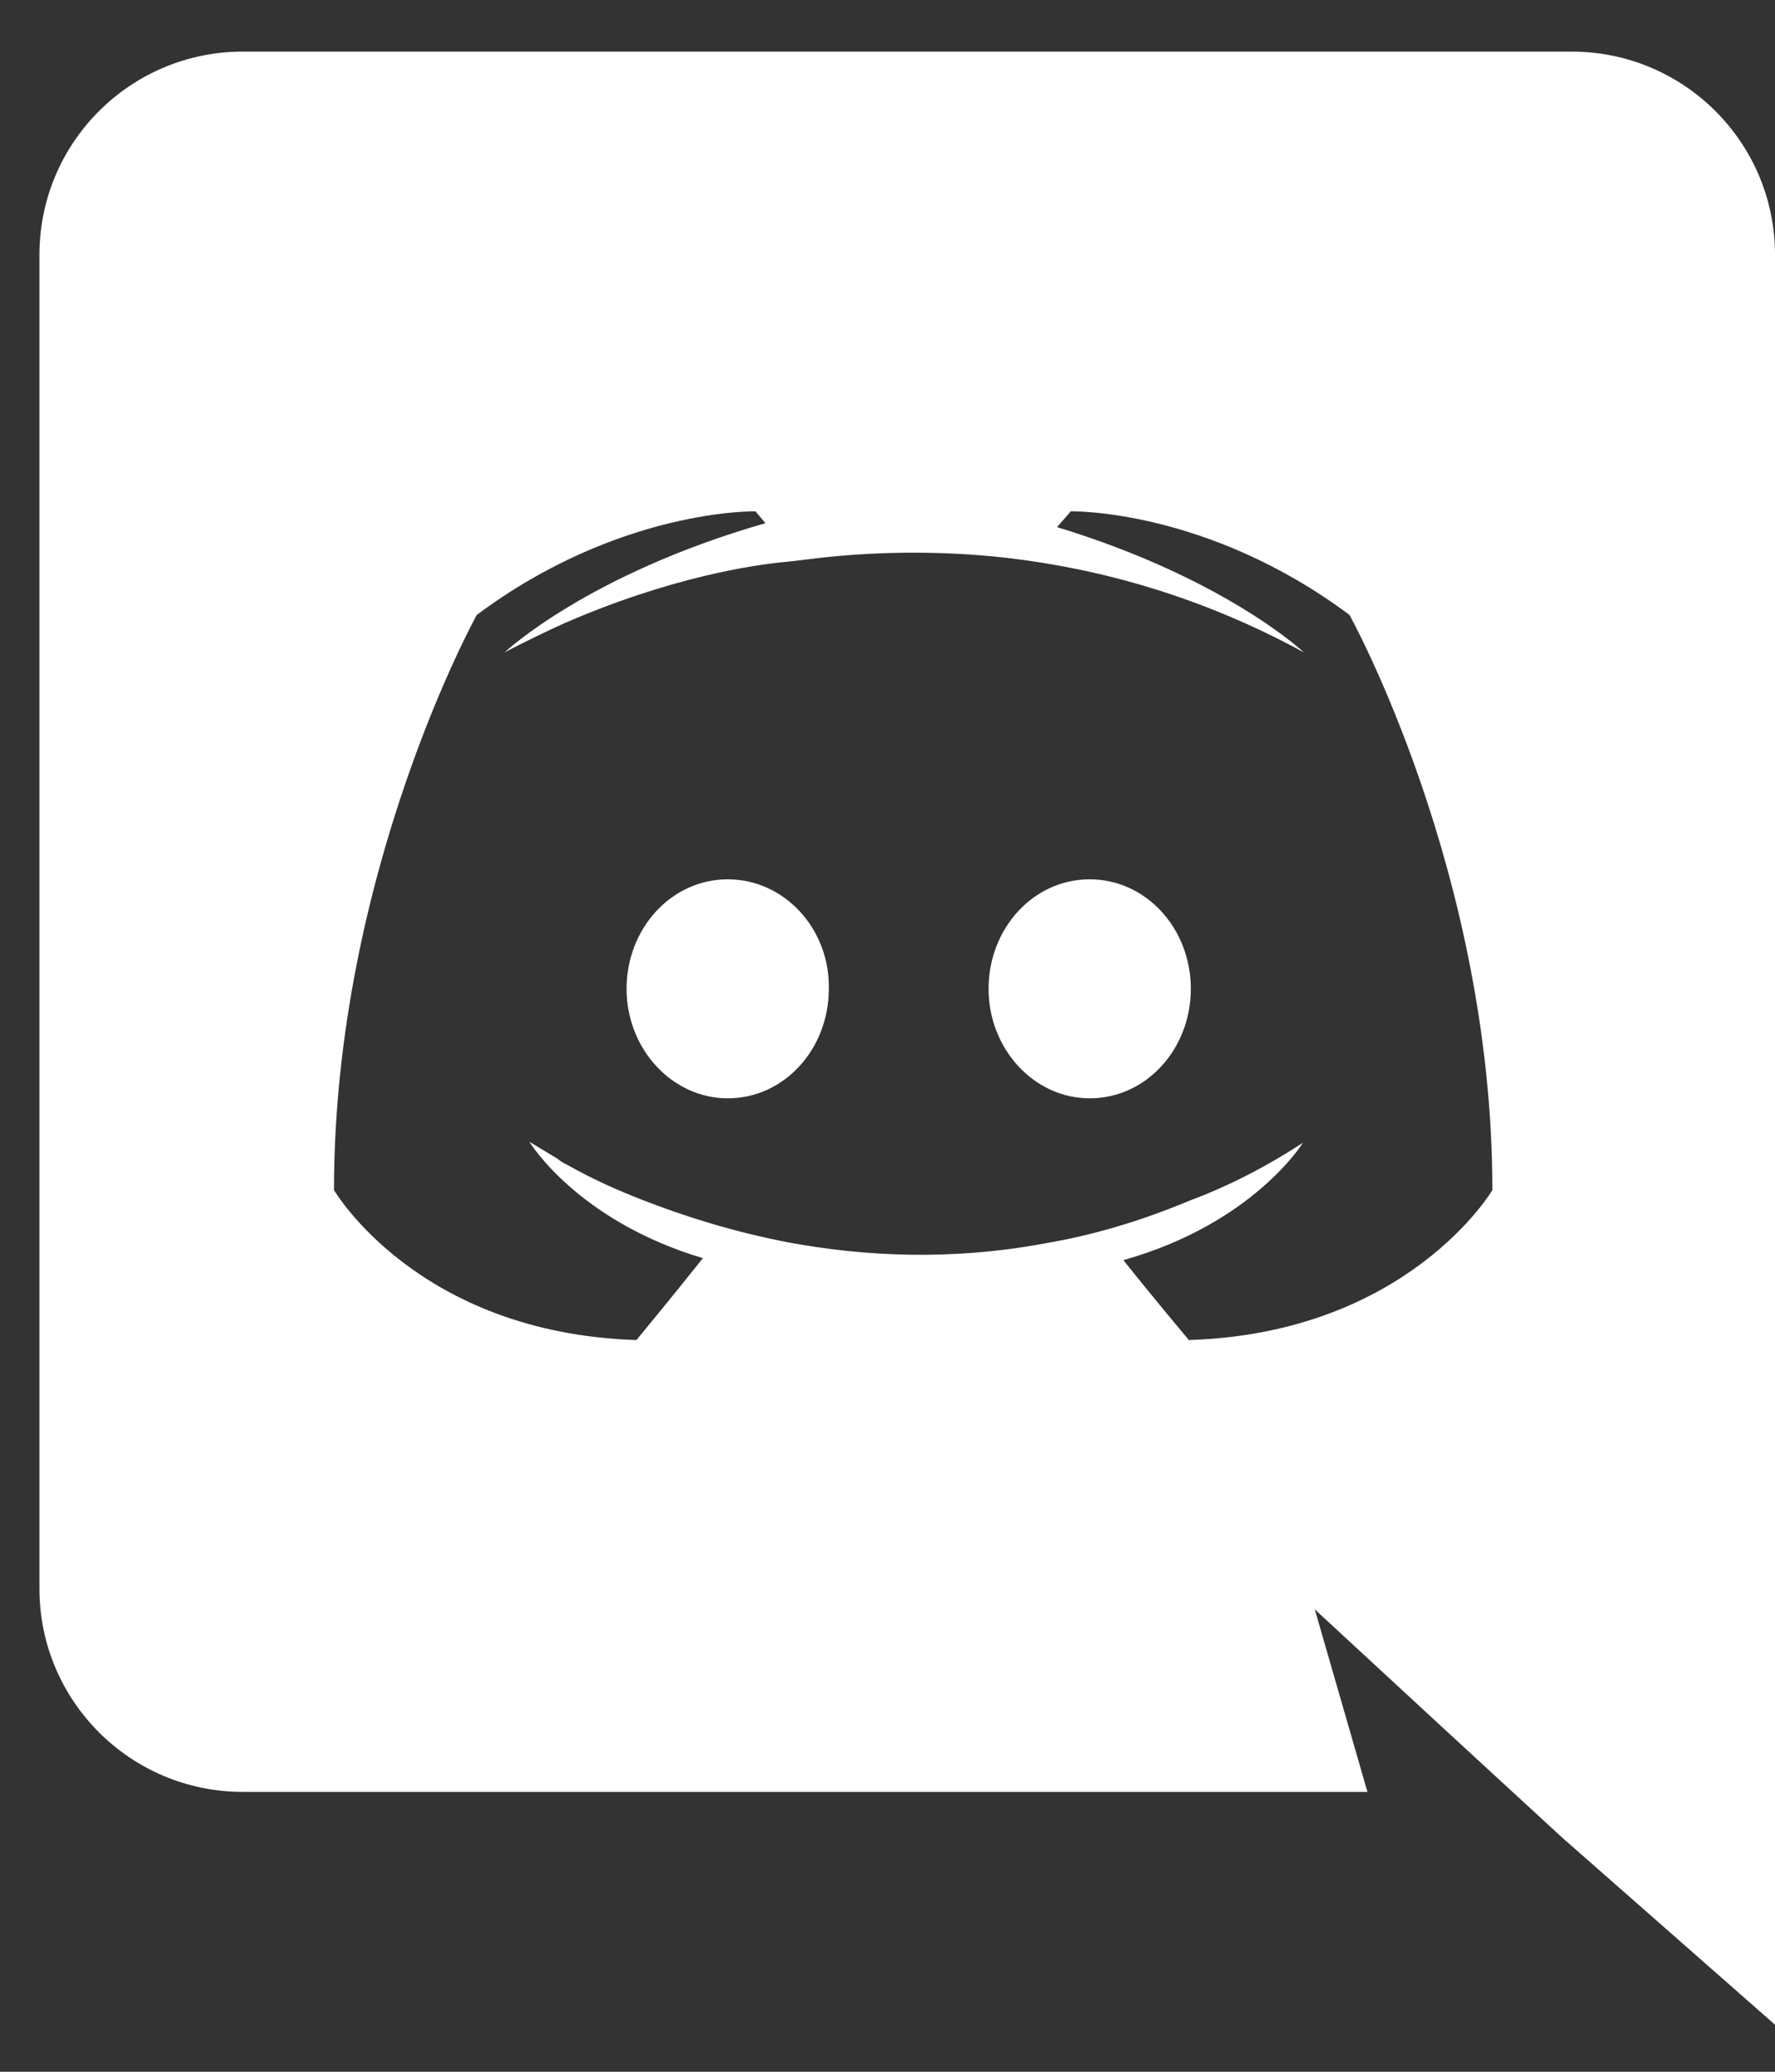 <svg width="18" height="21" viewBox="0 0 18 21" fill="none" xmlns="http://www.w3.org/2000/svg">
<rect x="0" y="0" width="18" height="21" fill="#333333" stroke="none"/>
<path fill-rule="evenodd" clip-rule="evenodd" d="M15.938 0.523C17.075 0.523 18 1.443 18 2.583V20.523L15.838 18.623L14.621 17.503L13.333 16.313L13.867 18.163H2.462C1.325 18.163 0.4 17.243 0.4 16.103V2.583C0.4 1.443 1.325 0.523 2.462 0.523H15.938V0.523ZM12.056 13.583C14.279 13.513 15.134 12.063 15.134 12.063C15.134 8.843 13.685 6.233 13.685 6.233C12.237 5.153 10.859 5.183 10.859 5.183L10.719 5.343C12.428 5.863 13.223 6.613 13.223 6.613C12.177 6.043 11.151 5.763 10.196 5.653C9.472 5.573 8.778 5.593 8.164 5.673L7.993 5.693C7.641 5.723 6.786 5.853 5.71 6.323C5.338 6.493 5.117 6.613 5.117 6.613C5.117 6.613 5.952 5.823 7.762 5.303L7.661 5.183C7.661 5.183 6.283 5.153 4.835 6.233C4.835 6.233 3.387 8.843 3.387 12.063C3.387 12.063 4.232 13.513 6.454 13.583C6.454 13.583 6.826 13.133 7.128 12.753C5.851 12.373 5.368 11.573 5.368 11.573L5.65 11.743L5.69 11.773L5.729 11.796L5.741 11.801L5.781 11.823C6.032 11.963 6.283 12.073 6.515 12.163C6.927 12.323 7.42 12.483 7.993 12.593C8.747 12.733 9.632 12.783 10.598 12.603C11.071 12.523 11.553 12.383 12.056 12.173C12.408 12.043 12.8 11.853 13.213 11.583C13.213 11.583 12.71 12.403 11.392 12.773C11.694 13.153 12.056 13.583 12.056 13.583ZM7.38 8.913C6.806 8.913 6.354 9.413 6.354 10.023C6.354 10.633 6.816 11.133 7.38 11.133C7.953 11.133 8.405 10.633 8.405 10.023C8.416 9.413 7.953 8.913 7.38 8.913ZM11.05 8.913C10.477 8.913 10.025 9.413 10.025 10.023C10.025 10.633 10.487 11.133 11.05 11.133C11.624 11.133 12.076 10.633 12.076 10.023C12.076 9.413 11.624 8.913 11.05 8.913Z" fill="white"/>
</svg>
